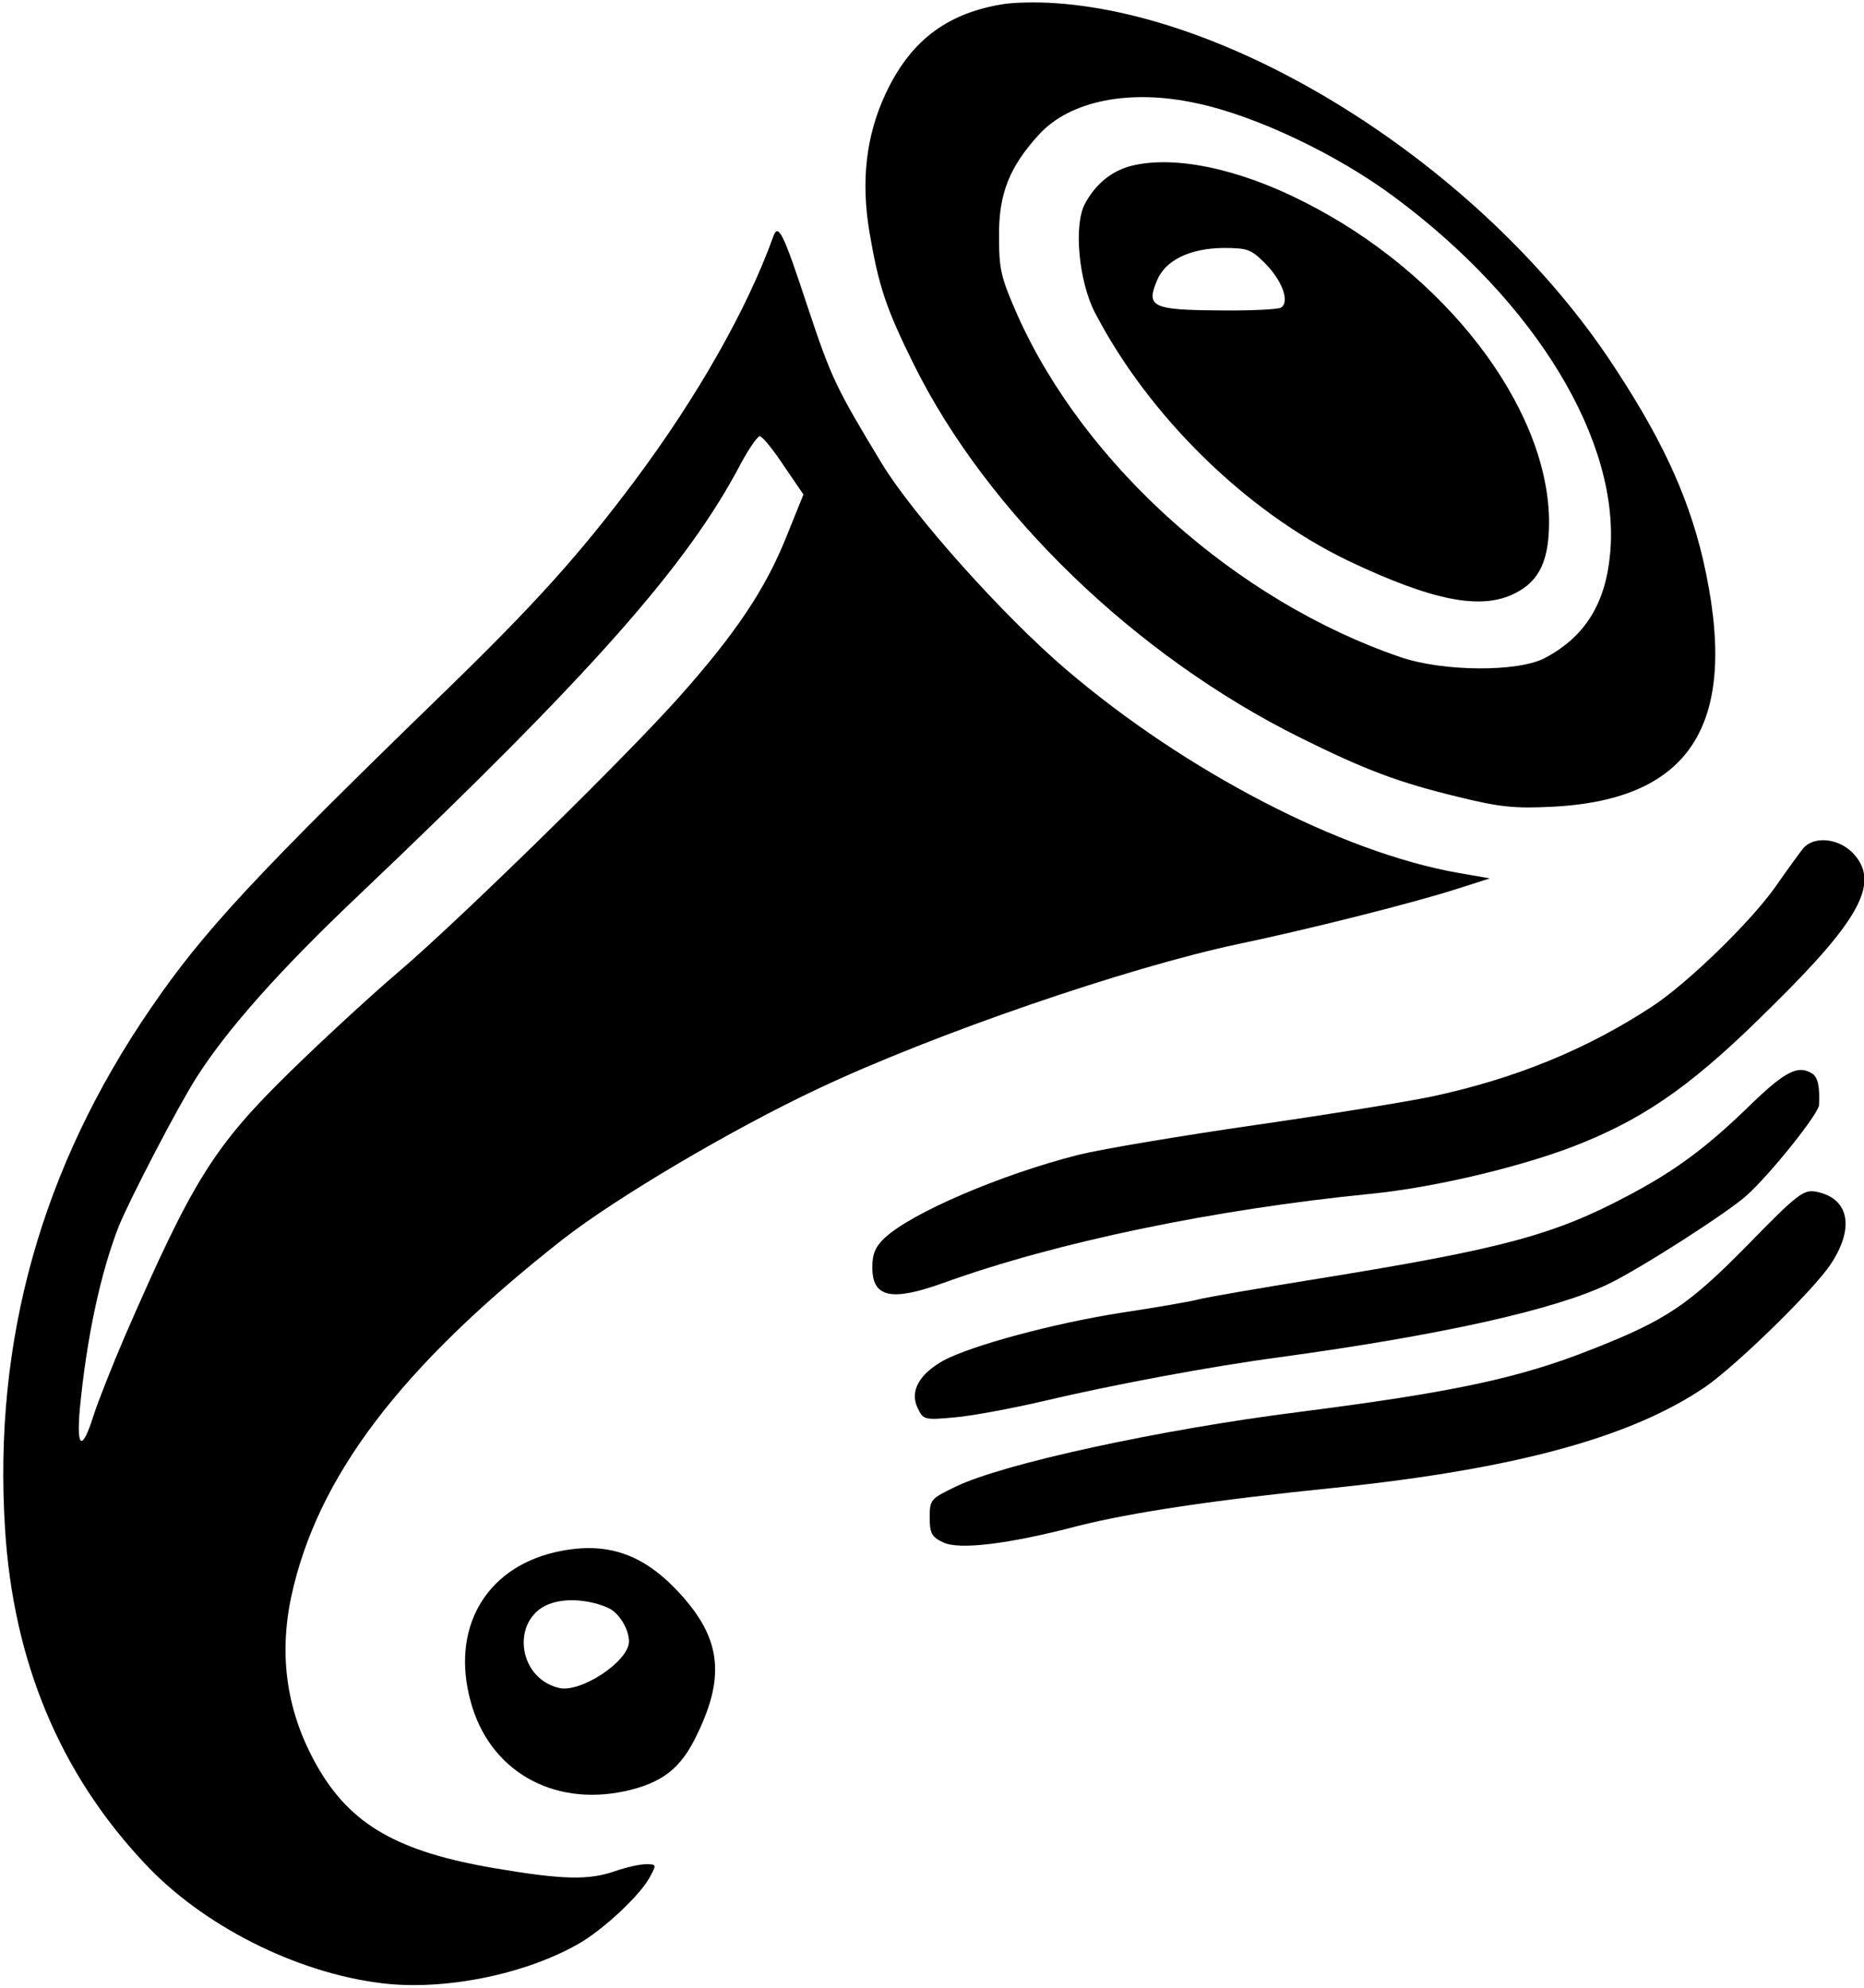 <?xml version="1.0" standalone="no"?>
<!DOCTYPE svg PUBLIC "-//W3C//DTD SVG 20010904//EN"
 "http://www.w3.org/TR/2001/REC-SVG-20010904/DTD/svg10.dtd">
<svg version="1.0" xmlns="http://www.w3.org/2000/svg"
 width="406pt" height="433pt" viewBox="0 0 406 433"
 preserveAspectRatio="xMidYMid meet">

<g transform="translate(0,433) scale(0.1,-0.1)"
fill="#000000" stroke="none">
<path d="M2179 4320 c-120 -21 -197 -81 -250 -194 -43 -92 -54 -191 -35 -303
20 -117 36 -165 97 -288 160 -322 482 -633 840 -811 141 -70 214 -98 347 -130
89 -22 123 -25 202 -21 308 15 411 185 329 540 -34 144 -95 273 -209 442 -278
409 -795 740 -1200 768 -41 3 -96 2 -121 -3z m428 -215 c128 -27 305 -111 430
-204 309 -229 493 -533 470 -777 -10 -109 -55 -181 -142 -227 -58 -31 -222
-30 -315 2 -357 122 -688 418 -834 745 -36 82 -40 99 -40 171 -1 93 23 152 87
222 68 74 198 100 344 68z"/>
<path d="M2465 3969 c-44 -11 -79 -40 -102 -83 -25 -47 -13 -170 22 -237 117
-225 329 -433 551 -540 183 -87 290 -109 364 -71 54 27 75 73 74 162 -5 247
-228 536 -533 690 -143 73 -283 102 -376 79z m290 -212 c38 -38 55 -85 35 -97
-7 -4 -69 -7 -138 -6 -142 1 -156 8 -132 65 18 44 71 70 144 71 53 0 61 -3 91
-33z"/>
<path d="M1684 3814 c-57 -158 -165 -348 -300 -529 -121 -162 -218 -270 -419
-465 -406 -394 -522 -518 -636 -685 -239 -348 -344 -725 -318 -1135 18 -288
119 -531 303 -727 126 -136 330 -239 516 -262 135 -17 311 18 429 85 55 31
137 108 157 147 14 26 14 27 -9 27 -14 0 -44 -7 -67 -15 -57 -20 -114 -19
-261 6 -213 36 -316 95 -389 224 -65 115 -83 236 -56 366 56 262 238 502 592
780 117 91 365 238 556 328 252 119 674 264 915 315 153 32 375 88 473 119
l75 24 -69 12 c-255 45 -594 221 -854 443 -137 117 -332 335 -401 448 -101
167 -110 186 -162 342 -53 161 -64 184 -75 152z m23 -498 l43 -63 -38 -94
c-45 -112 -110 -209 -231 -345 -118 -133 -481 -488 -611 -599 -58 -49 -163
-146 -235 -216 -170 -166 -215 -239 -363 -579 -27 -63 -58 -141 -68 -172 -25
-80 -38 -74 -30 15 15 155 45 295 85 397 25 61 130 263 170 325 67 105 183
235 352 395 506 481 718 720 834 943 17 31 35 57 40 57 6 -1 29 -29 52 -64z"/>
<path d="M3928 2483 c-8 -10 -35 -47 -60 -83 -54 -77 -191 -210 -268 -261
-143 -94 -299 -158 -481 -197 -52 -11 -224 -39 -384 -62 -159 -23 -333 -52
-386 -65 -169 -43 -363 -126 -422 -181 -20 -19 -27 -34 -27 -64 0 -66 41 -75
155 -34 246 89 589 160 930 194 144 14 346 63 464 112 144 59 247 133 412 298
195 192 235 271 173 334 -32 31 -83 35 -106 9z"/>
<path d="M3818 1929 c-100 -98 -168 -148 -272 -203 -162 -86 -274 -116 -676
-181 -124 -20 -241 -40 -260 -45 -19 -5 -95 -18 -168 -29 -147 -23 -325 -71
-387 -104 -53 -30 -73 -66 -57 -102 13 -27 14 -28 80 -22 37 3 123 19 192 35
152 36 366 76 516 96 351 48 600 103 718 160 70 34 259 155 301 193 52 47 155
176 157 196 2 39 -2 61 -15 69 -30 19 -58 5 -129 -63z"/>
<path d="M3805 1617 c-127 -129 -176 -162 -336 -225 -161 -64 -304 -94 -639
-137 -302 -38 -647 -113 -749 -163 -54 -26 -56 -28 -56 -67 0 -34 4 -42 29
-54 35 -17 143 -4 295 36 116 29 293 56 560 83 393 41 645 110 806 220 69 48
239 214 274 269 52 80 37 143 -35 156 -26 4 -40 -6 -149 -118z"/>
<path d="M1207 949 c-151 -36 -225 -167 -182 -324 40 -150 177 -230 336 -196
82 18 123 50 158 125 63 130 50 214 -47 315 -78 81 -158 105 -265 80z m118
-121 c23 -10 45 -46 45 -73 0 -43 -106 -113 -153 -101 -94 23 -104 158 -14
185 35 11 85 6 122 -11z"/>
</g>
</svg>
